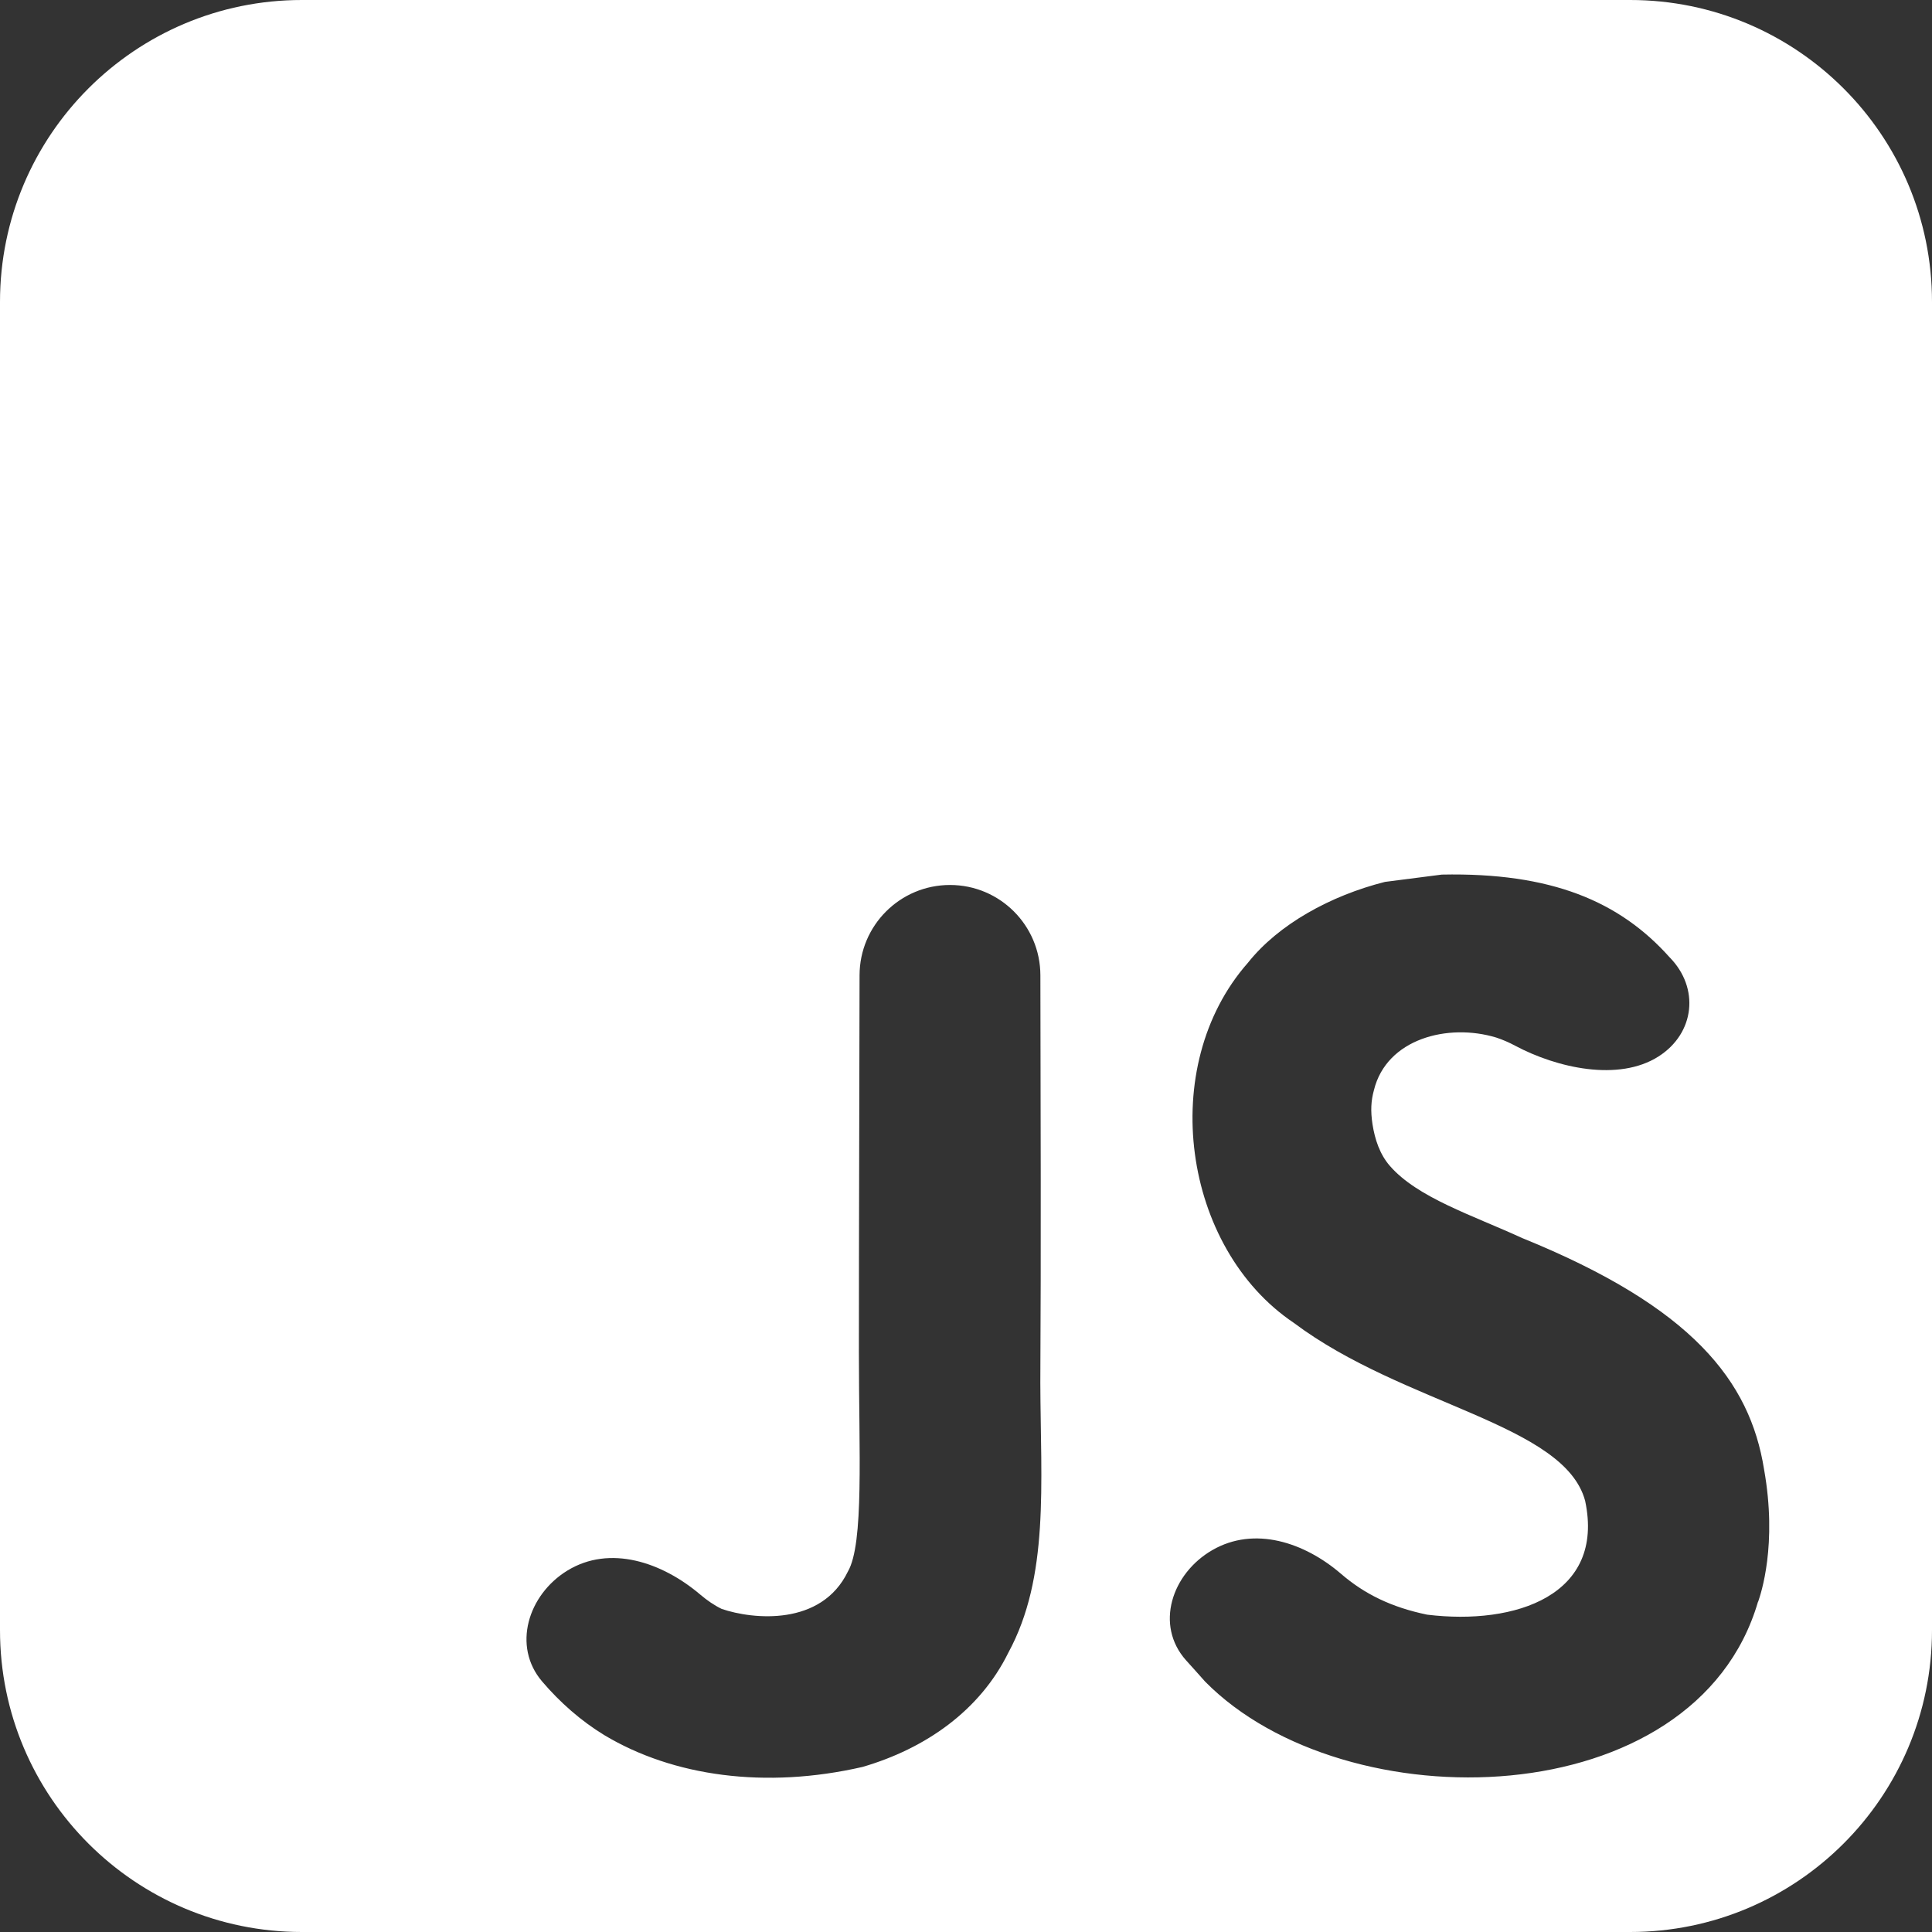 <svg width="32" height="32" viewBox="0 0 32 32" fill="none" xmlns="http://www.w3.org/2000/svg">
<rect x="0" y="0" width="32" height="32" fill="#333333" stroke="none"/>
<path d="M5 0C2.239 0 0 2.239 0 5V27C0 29.761 2.239 32 5 32H27C29.761 32 32 29.761 32 27V5C32 2.239 29.761 0 27 0H5ZM16.701 27.374C16.23 28.332 15.329 28.962 14.286 29.266C12.683 29.634 11.15 29.424 10.009 28.739C9.621 28.502 9.277 28.199 8.979 27.85C8.482 27.267 8.744 26.415 9.397 26.014V26.014C10.102 25.582 10.967 25.875 11.598 26.411C11.711 26.507 11.83 26.589 11.954 26.649C12.471 26.825 13.605 26.939 14.044 26.029C14.312 25.567 14.226 24.049 14.226 22.404C14.226 20.313 14.234 18.251 14.237 16.154C14.238 15.328 14.908 14.658 15.735 14.658V14.658C16.561 14.658 17.231 15.327 17.232 16.154C17.236 18.405 17.244 20.659 17.231 22.906C17.237 24.588 17.383 26.118 16.701 27.374ZM29.12 26.529C29.119 26.529 29.119 26.529 29.118 26.53C28.078 30.088 22.277 30.203 19.96 27.852C19.846 27.722 19.741 27.607 19.644 27.499C19.126 26.918 19.406 26.063 20.081 25.674V25.674C20.776 25.273 21.603 25.544 22.211 26.067C22.601 26.403 23.048 26.622 23.638 26.744C25.107 26.923 26.586 26.419 26.255 24.859C25.914 23.584 23.246 23.274 21.43 21.911C19.587 20.673 19.155 17.665 20.67 15.946C21.175 15.31 22.036 14.835 22.939 14.607L23.881 14.486C25.691 14.449 26.823 14.926 27.653 15.855V15.855C28.154 16.363 28.072 17.114 27.471 17.498V17.498C26.81 17.92 25.787 17.689 25.095 17.32C24.993 17.265 24.888 17.22 24.782 17.185C23.98 16.942 22.966 17.206 22.757 18.055C22.708 18.232 22.699 18.399 22.733 18.622C22.772 18.871 22.854 19.119 23.019 19.309C23.477 19.837 24.384 20.126 25.212 20.506C28.032 21.65 28.984 22.875 29.218 24.335C29.442 25.589 29.164 26.403 29.121 26.528C29.121 26.528 29.12 26.529 29.12 26.529V26.529Z" fill="white" style="fill:white;fill-opacity:1;"/>
</svg>

